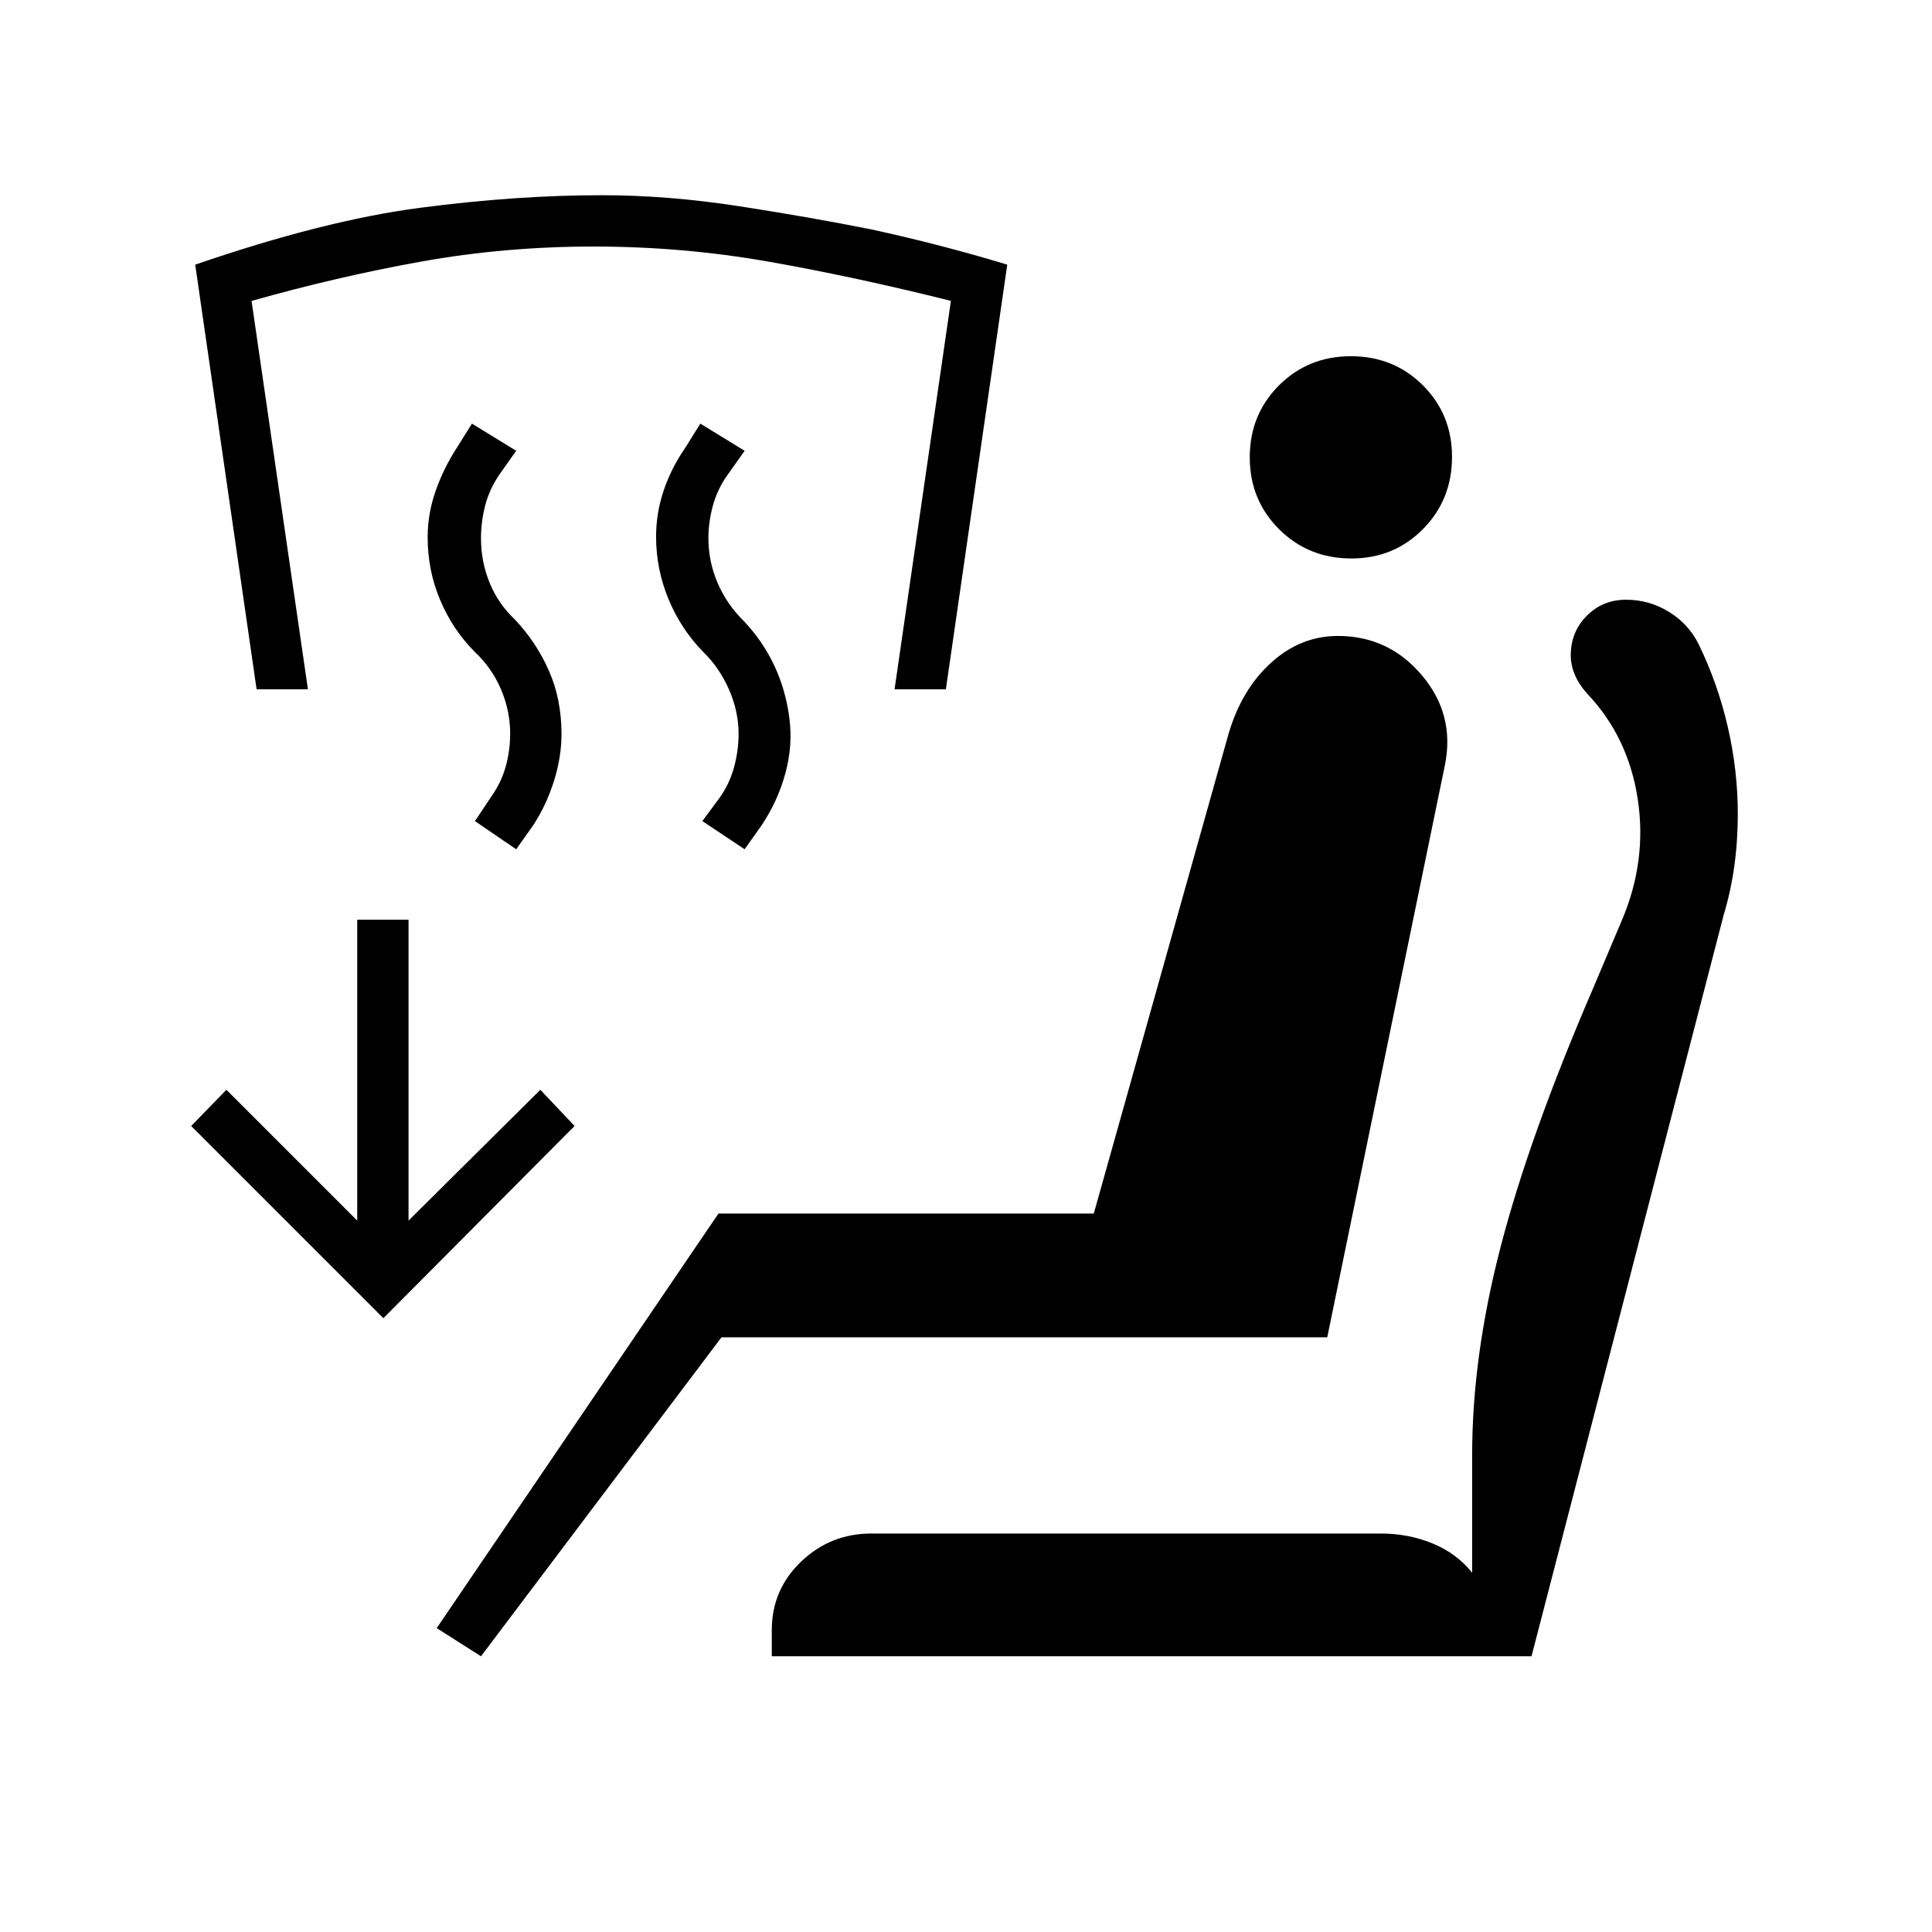 <svg xmlns="http://www.w3.org/2000/svg" height="24" viewBox="0 -960 960 960" width="24"><path d="m370-538-21-14 8.5-11.5q5-7 7.25-15.28t2.25-16.54q0-11.18-4.75-22.02T349.5-636q-11-11.15-17.25-26.12T326-693.34q0-11.68 3.75-22.85 3.75-11.16 10.75-21.31l7.5-12 22 13.5-8.5 12q-5 7-7.25 15.18-2.25 8.17-2.25 16.32 0 11.37 4.5 21.99 4.5 10.63 13 19.01 9.5 10 15.25 22.25t7.5 26.25q1.75 13.5-2 27.25T378.5-550l-8.5 12Zm-113.5 0L236-552l8-12q5-7 7.25-15t2.25-16.5q0-11.18-4.5-21.84T236-636q-11-11-17.25-25.75T212.5-693q0-11.83 4-23.17 4-11.33 10.5-21.33l7.5-12 22 13.5-8.5 12q-5 7.5-7 15.5t-2 16q0 11.5 4.25 22T256-652q10.5 11.13 16.75 25.29 6.25 14.17 6.25 31.34 0 11.62-3.75 23.5Q271.5-560 265-550l-8.5 12Zm-129-79.5L97-828.5q64-22 111.75-28.25T299-863q33 0 68.5 5.5T433-846q34.5 7.5 67.5 17.5l-30.5 211h-25.5l28-193q-48-12-90.66-19.5T295-837.5q-44.18 0-85.84 7.5-41.66 7.5-84.16 19.53l28 192.97h-25.5ZM239-137l-22-14 140-206h186.5l67-238.5q6.5-22 21.15-35.25Q646.29-644 664.79-644q25.21 0 41.71 19.5Q723-604.99 718-580l-58.5 284.5h-301L239-137Zm144.5 0v-13q0-20.12 14.58-34.06Q412.66-198 433-198h252.95q14.05 0 26.05 5t19.5 14.5V-237q0-49.13 14.25-103.81Q760-395.5 791.08-467.68l14.85-35.11q12.57-29.57 7.82-60.39T788.5-615.5q-4-4.5-6-9.28-2-4.78-2-9.58 0-11.64 7.94-19.64t19.54-8q11.52 0 21.27 6T844-640q9.5 19.5 14.5 41.08 5 21.59 5 43.42 0 13.5-1.75 26t-5.29 24.23L761-137H383.5Zm288-545.5q-21.33 0-35.91-14.52Q621-711.54 621-732.77t14.52-35.73q14.52-14.5 35.75-14.5T707-768.56q14.5 14.44 14.5 35.56 0 21.33-14.44 35.91-14.44 14.59-35.56 14.59ZM190.5-305 95-400.5l17.5-18 65 65V-503H203v149.5l65.5-65 17 18-95 95.5Z"/></svg>